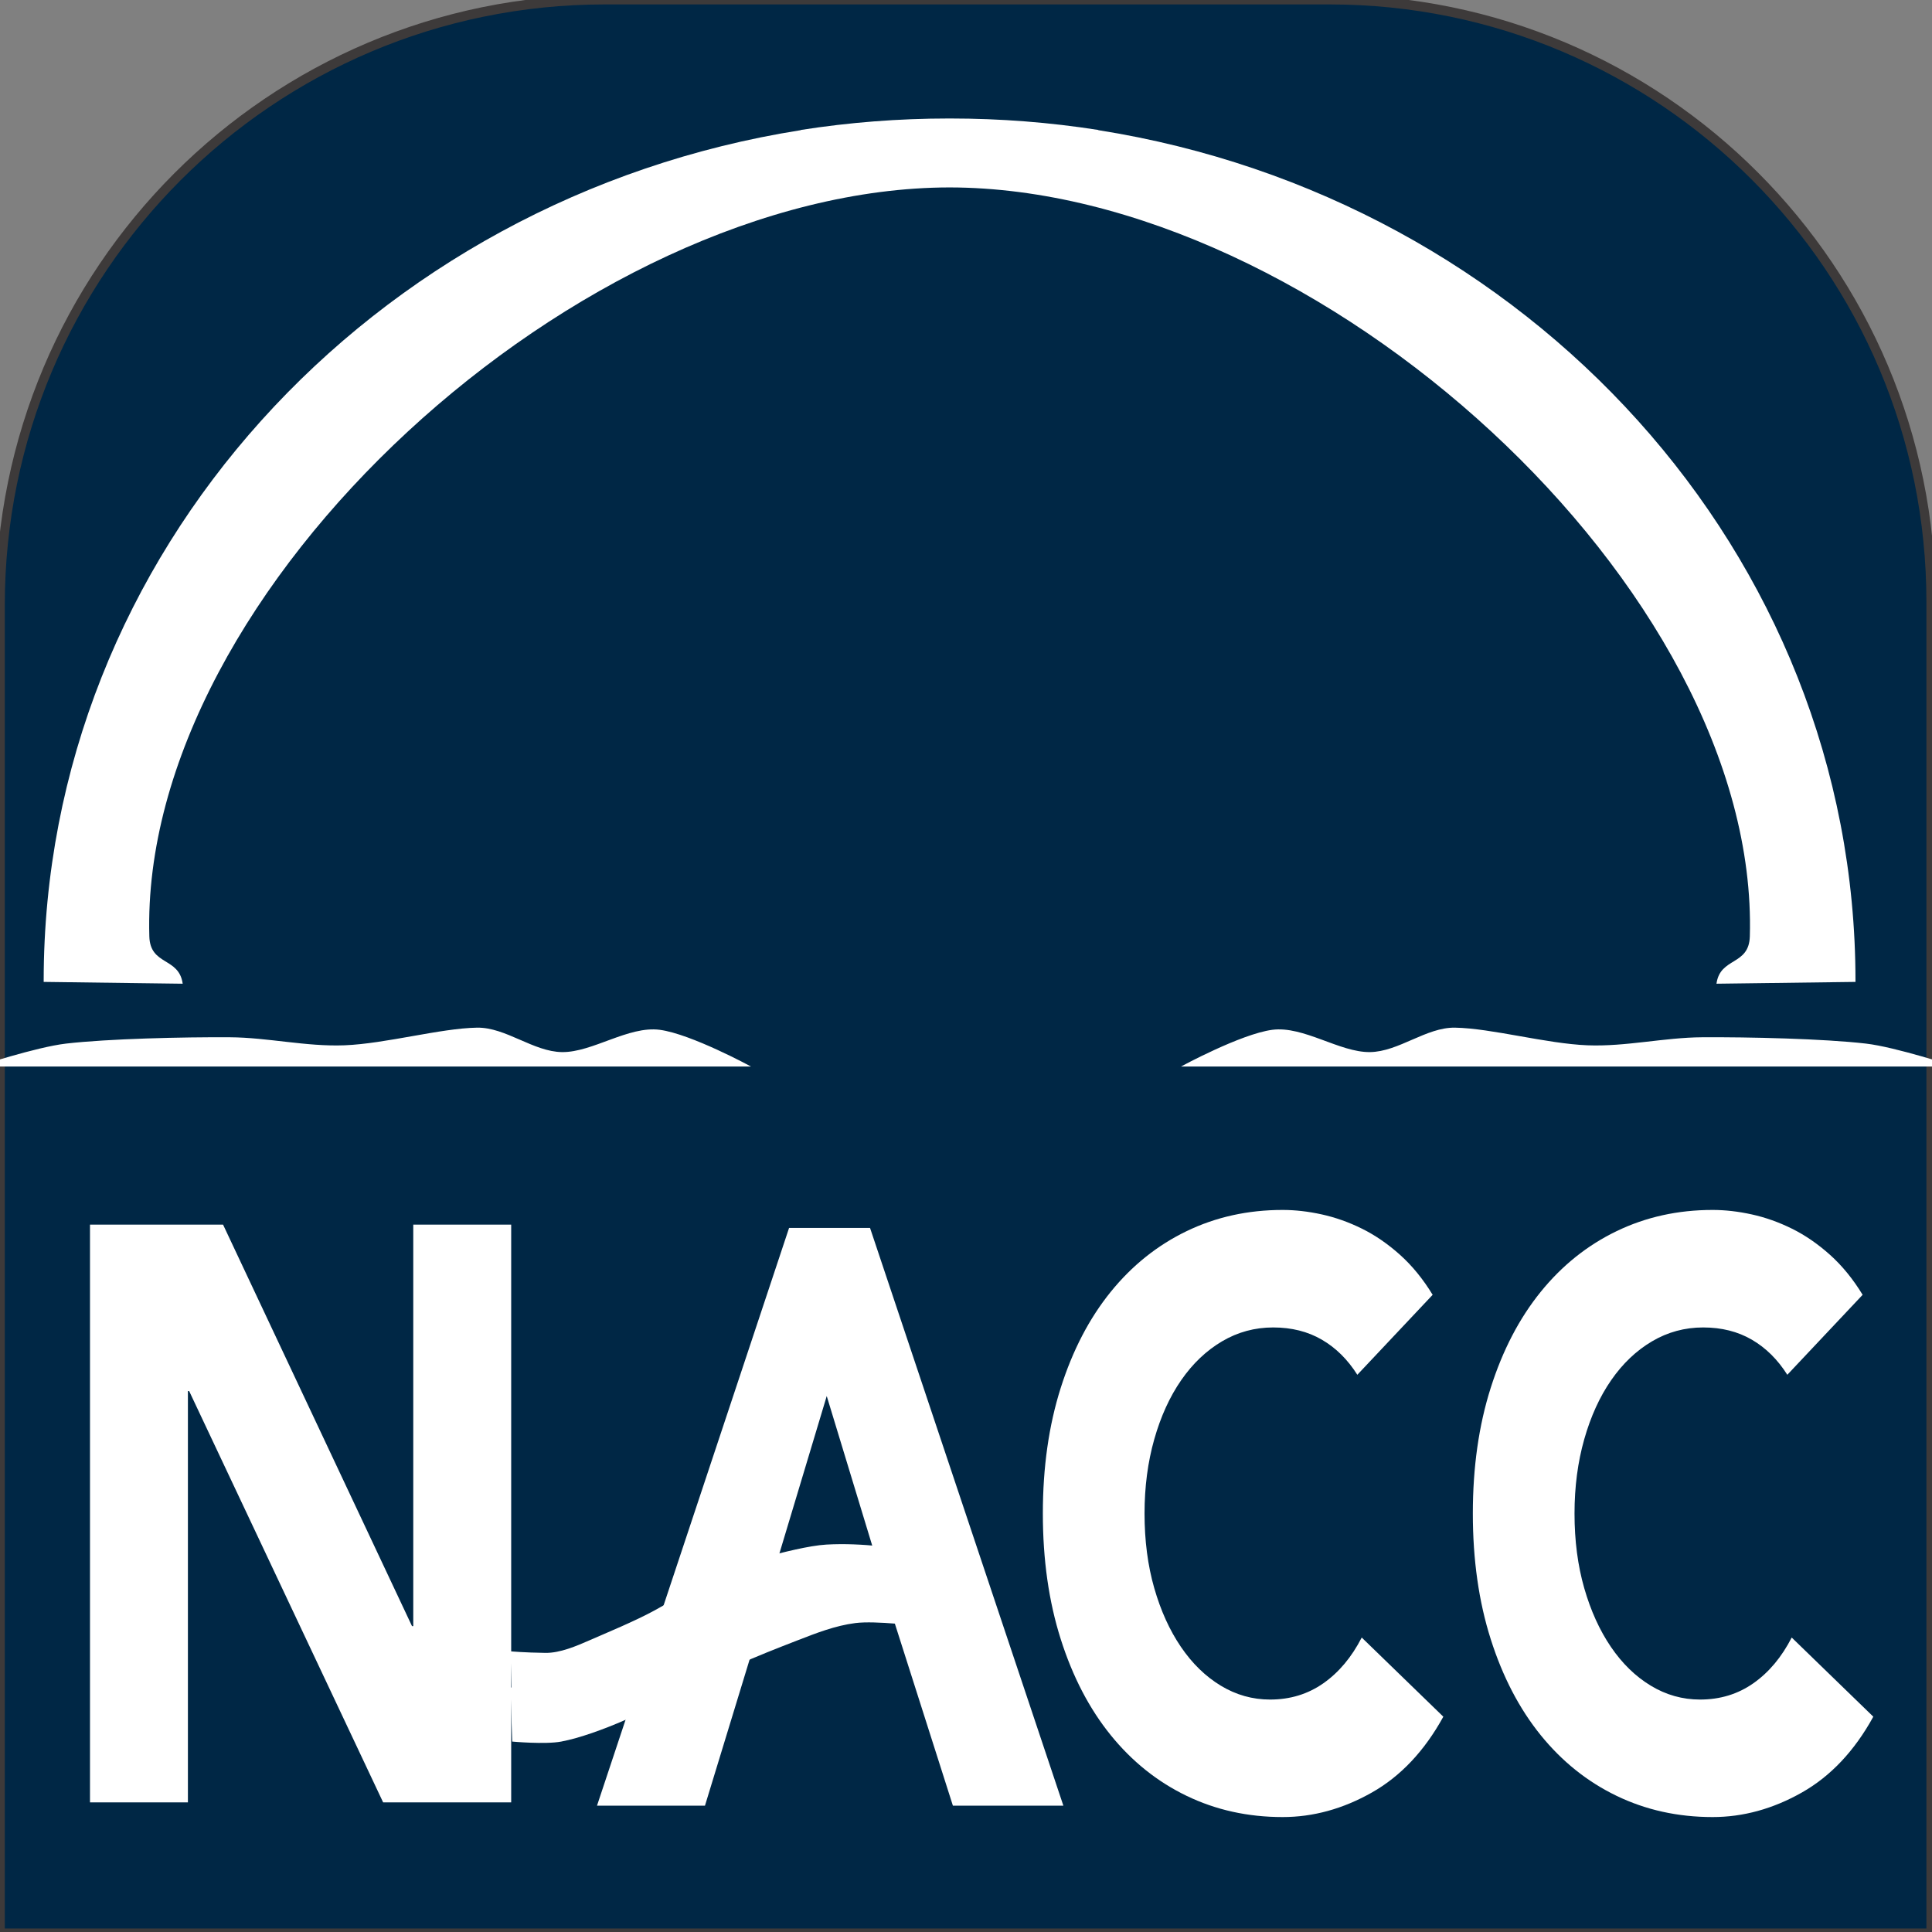 <svg viewBox="0 0 64 64" xmlns="http://www.w3.org/2000/svg" xml:space="preserve" style="fill-rule:evenodd;clip-rule:evenodd;stroke-linecap:round;stroke-linejoin:round;stroke-miterlimit:1.5"><rect x="0" y="0" width="64" height="64" fill="#808080" stroke="none"/><path d="M62.621-25C83.265-25 100-8.962 100 10.822V90H-20V11.007C-20-8.879-3.178-25 17.573-25z" style="fill:#002745;stroke:#3d3a3a;stroke-width:.57px" transform="matrix(.533 0 0 .557 10.667 13.913)"/><path d="M1196.54 391.086c312.52.286 688.12 250.66 679.72 468.104-.71 18.506-25.19 12.815-28.33 29.599l118.07-1.132V887c0-267.242-278.44-489.319-643.15-531.708v-.124c-40.94-4.715-82.95-7.168-125.78-7.168H1196c-42.83 0-84.84 2.453-125.77 7.168v.124C705.516 397.681 427.072 619.758 427.072 887v.657l118.07 1.132c-3.135-16.784-27.62-11.093-28.334-29.599-8.397-217.444 367.209-467.818 679.732-468.104" style="fill:#fff" transform="matrix(-.039 0 0 .053 78.121 -14.519)"/><path d="M2035.5 940c39.78 3.031 118 20 118 20H1128.01s79.36-28.406 120.89-32c41.56-3.596 89.11 19.735 129.47 19.422 38.11-.296 74.57-21.707 112.68-21.302 48.22.513 121.02 13.983 175.63 15.379 50.72 1.296 101.31-6.799 152.04-7.006 61.47-.249 160.98 1.256 216.78 5.507" style="fill:#fff" transform="matrix(.025 0 0 .038 10.922 -1.15)"/><path d="M2035.5 940c39.78 3.031 118 20 118 20H1128.01s79.36-28.406 120.89-32c41.56-3.596 89.11 19.735 129.47 19.422 38.11-.296 74.57-21.707 112.68-21.302 48.22.513 121.02 13.983 175.63 15.379 50.72 1.296 101.31-6.799 152.04-7.006 61.47-.249 160.98 1.256 216.78 5.507" style="fill:#fff" transform="matrix(-.025 0 0 .038 53.078 -1.15)"/><path d="M428.601 384.27h89.412L731.495 875h-121.99l-77.414-186.798-125.36 8.016L335.722 875H216.505zm41.587 142.783L410.579 679.54h119.91z" style="fill:#fff;fill-rule:nonzero" transform="matrix(.03 0 0 .039 13.281 25.691)"/><path d="M879.67 660.066 879 637s7.854.833 20.054 1c8.254.113 17.659-4.368 25.067-8 9.86-4.833 25.569-12 37.1-19 11.323-6.874 21.557-14 32.086-20 9.603-5.475 21.223-11 31.083-14 9.36-2.848 25.33-7.391 35.09-8 10.7-.667 20.73 0 30.09 1 7.25.776 17.93 5.378 27.47 14 5.62 5.082 19.65 25 19.65 25s-13.49-8.411-22.07-10.751L1113 621s-25.33-3.667-37-2c-11.53 1.647-22.32 6.375-33 11-11.17 4.833-23.67 10.278-35 16-16.5 8.333-47.333 26.917-64 35-11.531 5.593-25.333 11.25-36 13.5-9.132 1.926-28 0-28 0l-1-34.5s.229.024.67.066" style="fill:#fff" transform="matrix(.058 0 0 .052 -34.073 21.578)"/><path d="M-490.132 384.27h146.942l208.629 341.016h1.386V384.27h108.127V875h-141.396l-214.175-349.333h-1.386V875h-108.127z" style="fill:#fff;fill-rule:nonzero" transform="matrix(.03 0 0 .039 17.685 25.581)"/><path d="M236.259 384.27h89.413L539.153 875H417.164l-42.28-103.968H184.275L143.381 875H24.164zm41.588 142.783L218.238 679.54h119.91z" style="fill:#fff;fill-opacity:0;fill-rule:nonzero" fill="none" transform="matrix(.03 0 0 .039 17.685 25.581)"/><path d="M909.28 511.804c-10.627-12.938-23.681-22.873-39.161-29.804s-33.385-10.397-53.717-10.397c-20.331 0-39.161 3.928-56.489 11.783-17.328 7.856-32.346 18.83-45.053 32.924-12.707 14.093-22.642 30.843-29.804 50.251-7.163 19.407-10.744 40.432-10.744 63.074 0 23.104 3.581 44.244 10.744 63.421 7.162 19.176 16.981 35.811 29.457 49.904 12.476 14.094 27.147 25.068 44.013 32.924 16.866 7.855 35.003 11.783 54.411 11.783 22.179 0 41.818-4.621 58.915-13.863 17.097-9.241 31.19-22.18 42.28-38.815l90.108 67.233c-20.796 29.111-47.134 50.598-79.018 64.461-31.883 13.862-64.691 20.793-98.423 20.793-38.353 0-73.702-6.007-106.048-18.021-32.345-12.014-60.301-29.227-83.867-51.638-23.567-22.41-41.934-49.558-55.104-81.441-13.169-31.884-19.754-67.464-19.754-106.741s6.585-74.857 19.754-106.741c13.17-31.883 31.537-59.031 55.104-81.442 23.566-22.411 51.522-39.623 83.867-51.637 32.346-12.014 67.695-18.021 106.048-18.021 13.862 0 28.302 1.27 43.32 3.812 15.018 2.541 29.804 6.584 44.36 12.129 14.555 5.545 28.533 12.939 41.934 22.18q20.1 13.863 36.042 33.963zM1384.07 511.804c-10.63-12.938-23.68-22.873-39.16-29.804s-33.39-10.397-53.72-10.397-39.16 3.928-56.49 11.783c-17.33 7.856-32.34 18.83-45.05 32.924-12.71 14.093-22.64 30.843-29.81 50.251-7.16 19.407-10.74 40.432-10.74 63.074 0 23.104 3.58 44.244 10.74 63.421 7.17 19.176 16.99 35.811 29.46 49.904 12.48 14.094 27.15 25.068 44.02 32.924 16.86 7.855 35 11.783 54.41 11.783 22.17 0 41.81-4.621 58.91-13.863 17.1-9.241 31.19-22.18 42.28-38.815l90.11 67.233q-31.2 43.666-79.02 64.461c-31.88 13.862-64.69 20.793-98.42 20.793-38.35 0-73.71-6.007-106.05-18.021-32.35-12.014-60.3-29.227-83.87-51.638-23.56-22.41-41.93-49.558-55.1-81.441-13.17-31.884-19.75-67.464-19.75-106.741s6.58-74.857 19.75-106.741c13.17-31.883 31.54-59.031 55.1-81.442 23.57-22.411 51.52-39.623 83.87-51.637 32.34-12.014 67.7-18.021 106.05-18.021 13.86 0 28.3 1.27 43.32 3.812 15.01 2.541 29.8 6.584 44.36 12.129 14.55 5.545 28.53 12.939 41.93 22.18 13.4 9.242 25.42 20.563 36.04 33.963z" style="fill:#fff;fill-rule:nonzero" transform="matrix(.03 0 0 .039 17.685 25.581)"/></svg>